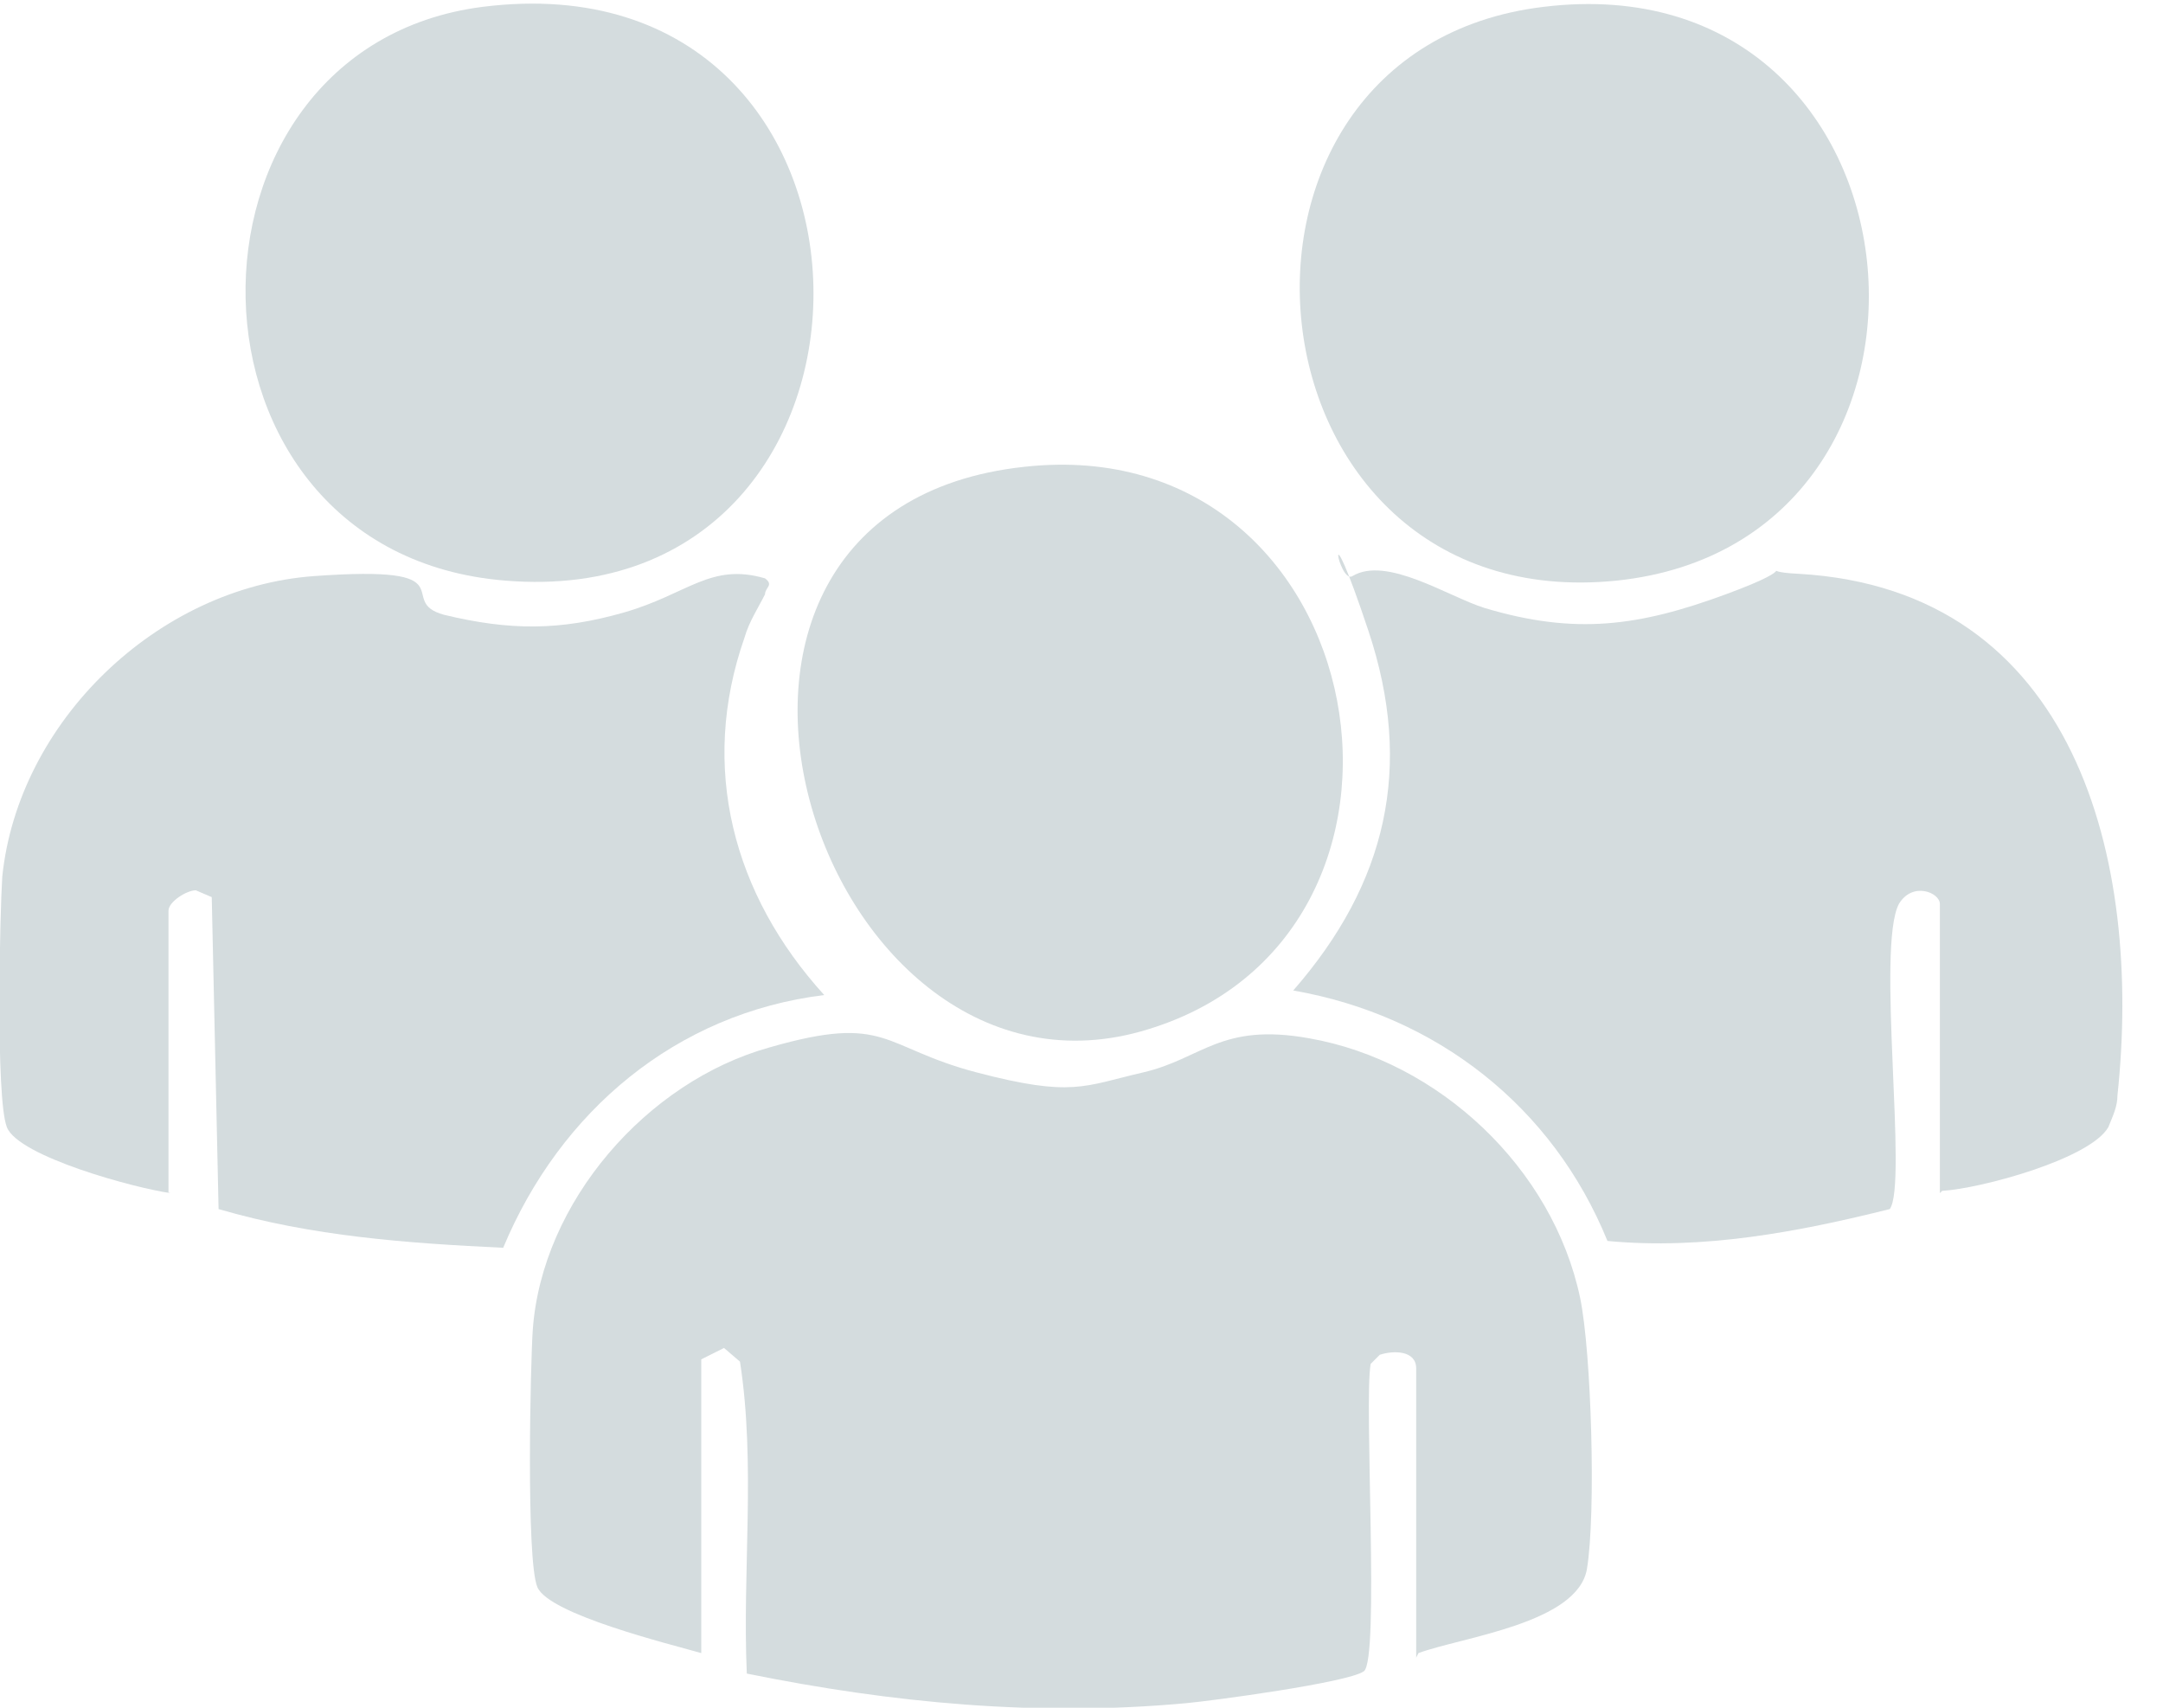 <?xml version="1.0" encoding="UTF-8"?>
<svg id="Layer_1" xmlns="http://www.w3.org/2000/svg" version="1.1" viewBox="0 0 95 75">
  <defs>
    <style>
      .st0 {
        fill: #169191;
      }

      .st1 {
        fill: #d4dcde;
      }
    </style>
  </defs>
  <g>
    <path class="st1" d="M62.2,72.8v-12.7c0-.8-1-.8-1.6-.6l-.4.4c-.3,1.7.4,13-.3,13.5s-6.7,1.3-7.8,1.4c-6.5.6-12.9,0-19.3-1.3-.2-4.5.4-9.2-.3-13.7l-.7-.6-1,.5v12.9c-1.4-.4-6.7-1.7-7.2-2.9s-.3-9.9-.2-11.3c.4-5.6,5-10.9,10.4-12.4,5.2-1.5,4.9,0,9.1,1.1s4.7.6,7.3,0,3.4-2.2,7.3-1.5c5.7,1,10.7,5.7,11.9,11.4.5,2.4.7,9.5.3,11.9s-5.5,3-7.4,3.7Z"/>
    <path class="st1" d="M85.2,52.4v-12.7c0-.5-1.2-1-1.8,0-1,1.9.4,12.3-.4,13.4-4,1-8.2,1.8-12.4,1.4-2.4-5.9-7.5-9.9-13.8-11,4.1-4.7,5.3-9.8,3.3-15.8s-1.3-2-.7-2.4c1.5-.9,4.2.9,5.8,1.4,4,1.2,6.8.8,10.6-.6s1-1,3.2-.9c12.2.7,15.1,12.6,14,22.9,0,.5-.2.9-.4,1.4-.8,1.4-5.6,2.7-7.3,2.8Z"/>
    <path class="st1" d="M7.5,52.4c-1.5-.2-6.7-1.6-7.2-2.9s-.3-9.5-.2-11c.7-6.8,6.8-12.7,13.7-13.2s3.5,1.1,5.7,1.7c2.9.7,5.1.7,7.9-.1s3.8-2.2,6.2-1.5c.4.3,0,.4,0,.7-.3.6-.7,1.2-.9,1.9-2,5.7-.5,11.3,3.5,15.7-6.5.8-11.6,5.1-14.1,11.1-4.2-.2-8.4-.5-12.5-1.7l-.3-13.7-.7-.3c-.4,0-1.2.5-1.2.9v12.4Z"/>
    <path class="st1" d="M21.2.3c19.1-2.4,19.3,26.7,1,25.2-15-1.2-15.1-23.4-1-25.2Z"/>
    <path class="st1" d="M45,20.5c15.5-1.7,19.4,20.8,5.1,24.8s-22.8-22.9-5.1-24.8Z"/>
    <path class="st1" d="M67.8.3c17.3-2.1,19.5,23.5,3.2,25.2-16.7,1.7-19.1-23.3-3.2-25.2Z"/>
  </g>
</svg>